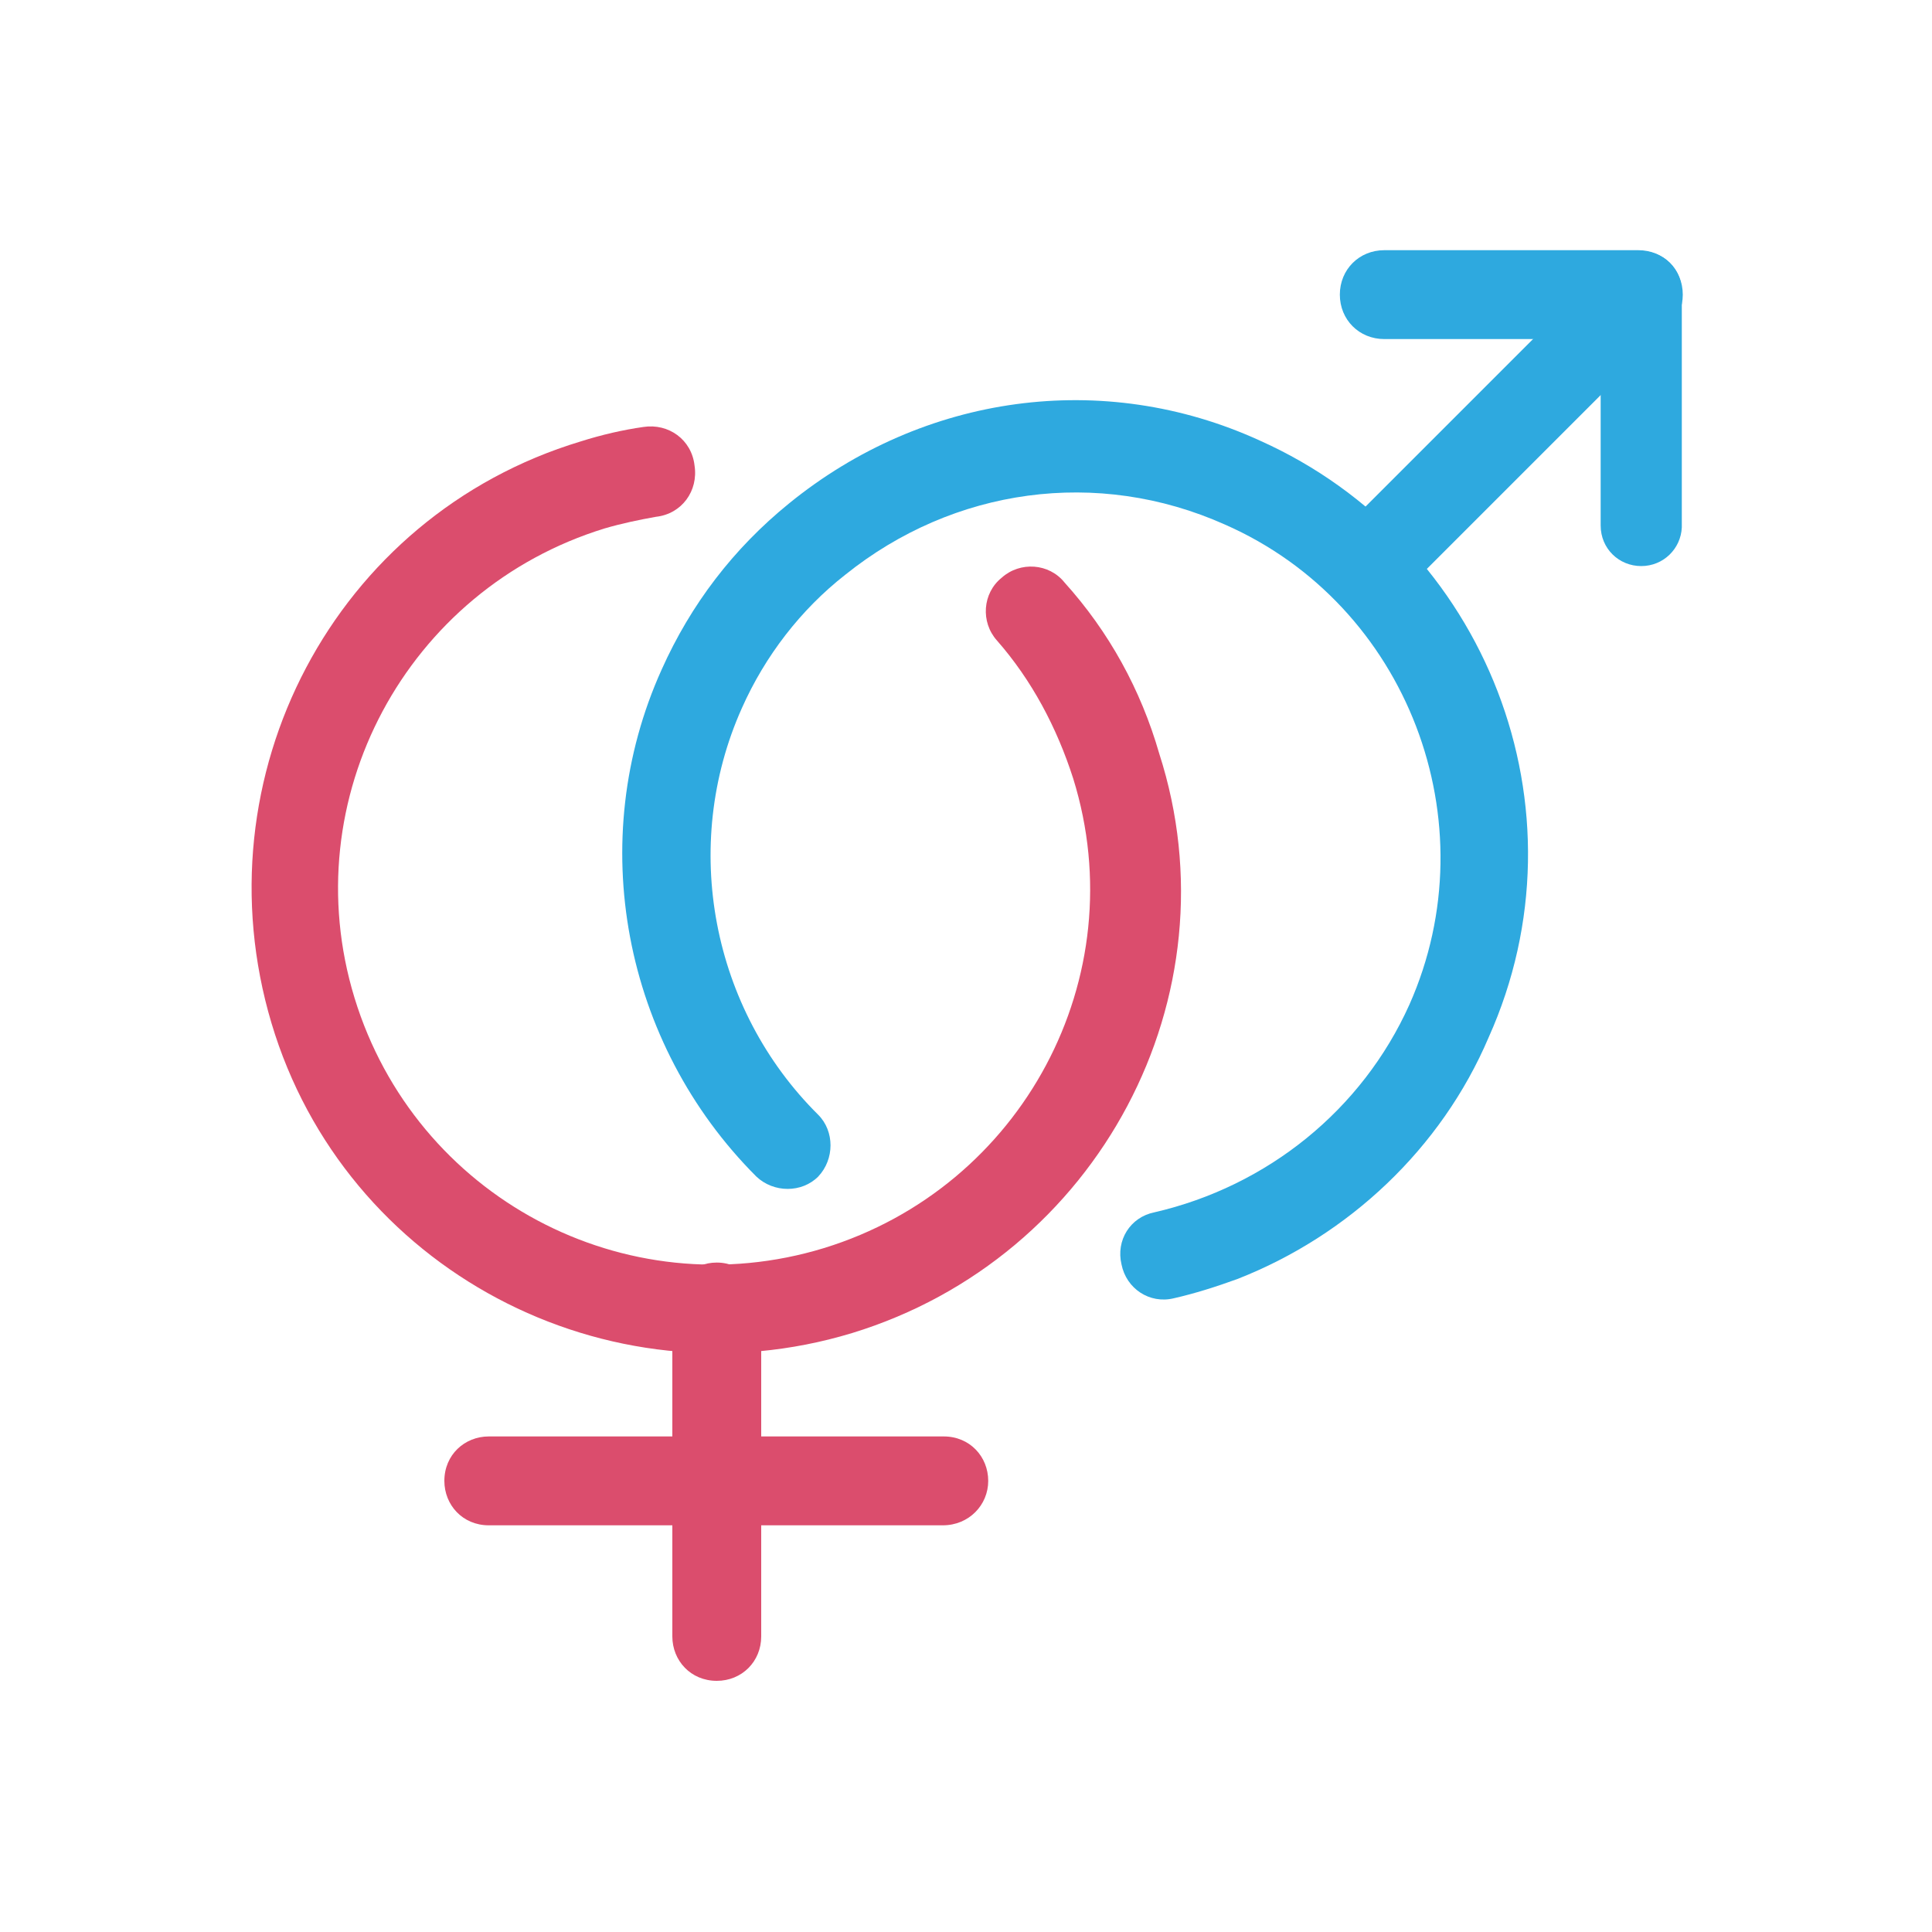 <?xml version="1.0" encoding="utf-8"?>
<!-- Generator: Adobe Illustrator 20.1.0, SVG Export Plug-In . SVG Version: 6.00 Build 0)  -->
<svg version="1.1" id="图层_1" xmlns="http://www.w3.org/2000/svg" xmlns:xlink="http://www.w3.org/1999/xlink" x="0px" y="0px"
	 viewBox="0 0 200 200" style="enable-background:new 0 0 200 200;" xml:space="preserve">
<style type="text/css">
	.st0{fill:#DB4D6D;}
	.st1{fill:#2EA9DF;}
</style>
<path class="st0" d="M88.2,138c-25.4,7.7-52.5-6.6-60.1-32.1s6.5-52.5,32-60.2c2.2-0.7,4.4-1.2,6.5-1.5c2.6-0.4,5,1.3,5.3,4
	c0.4,2.6-1.3,5-4,5.3c-1.7,0.3-3.6,0.7-5.3,1.2c-20.5,6.3-32.2,28-25.9,48.6s28,32.2,48.6,25.9c20.5-6.3,32.2-28,25.8-48.6
	c-1.7-5.3-4.3-10.2-7.9-14.3c-1.7-1.9-1.5-4.9,0.5-6.5c1.9-1.7,4.9-1.5,6.5,0.5c4.6,5.1,7.9,11.1,9.8,17.7
	C128.1,103.1,113.7,130.2,88.2,138z"/>
<path class="st0" d="M74.2,174c-2.7,0-4.6-2.1-4.6-4.6v-34.1c0-2.7,2.1-4.6,4.6-4.6c2.6,0,4.6,2.1,4.6,4.6v34.1
	C78.8,172,76.8,174,74.2,174z"/>
<path class="st0" d="M97.6,157.9h-47c-2.7,0-4.6-2.1-4.6-4.6c0-2.7,2.1-4.6,4.6-4.6h47.1c2.7,0,4.6,2.1,4.6,4.6
	C102.3,155.8,100.3,157.9,97.6,157.9z"/>
<path class="st1" d="M169.9,58.6L169.9,58.6c-2.3,0-4.2-1.8-4.2-4.2V30.2c0-2.3,1.8-4.2,4.2-4.2l0,0c2.3,0,4.2,1.8,4.2,4.2v24.4
	C174,56.8,172.2,58.6,169.9,58.6z"/>
<path class="st1" d="M143.3,35.1c-2.6,0-4.6-2-4.6-4.6s2-4.6,4.6-4.6h26.3c2.6,0,4.6,2,4.6,4.6s-2,4.6-4.6,4.6
	C169.6,35.1,143.3,35.1,143.3,35.1z"/>
<path class="st1" d="M128.1,132.4c-2.2,0.8-4.4,1.5-6.6,2c-2.5,0.6-4.9-1-5.4-3.5c-0.6-2.5,0.9-4.9,3.4-5.4
	c11.7-2.7,21.5-10.6,26.4-21.5c8.4-18.9-0.2-41.4-19.1-49.7c-13.2-5.9-28.1-3.8-39.3,5.2c-4.6,3.6-8.3,8.4-10.7,13.8
	c-6.4,14.3-3.1,31.2,7.9,42.1c1.7,1.7,1.7,4.6,0,6.4c-1.7,1.7-4.6,1.7-6.4,0C64.5,108,60.5,87,68.5,69.3c3-6.7,7.4-12.5,13.2-17.2
	c13.9-11.3,32.5-13.9,48.7-6.5c23.5,10.5,34.3,38.2,23.7,61.8C149.2,118.9,139.6,127.9,128.1,132.4z"/>
<path class="st1" d="M141.3,63.3c-1.2,0-2.3-0.5-3.1-1.3c-1.7-1.7-1.7-4.6,0-6.4l28.2-28.2c1.7-1.7,4.6-1.7,6.4,0
	c1.7,1.7,1.7,4.6,0,6.4l-28.2,28.2C143.7,62.8,142.4,63.3,141.3,63.3z"/>
</svg>
